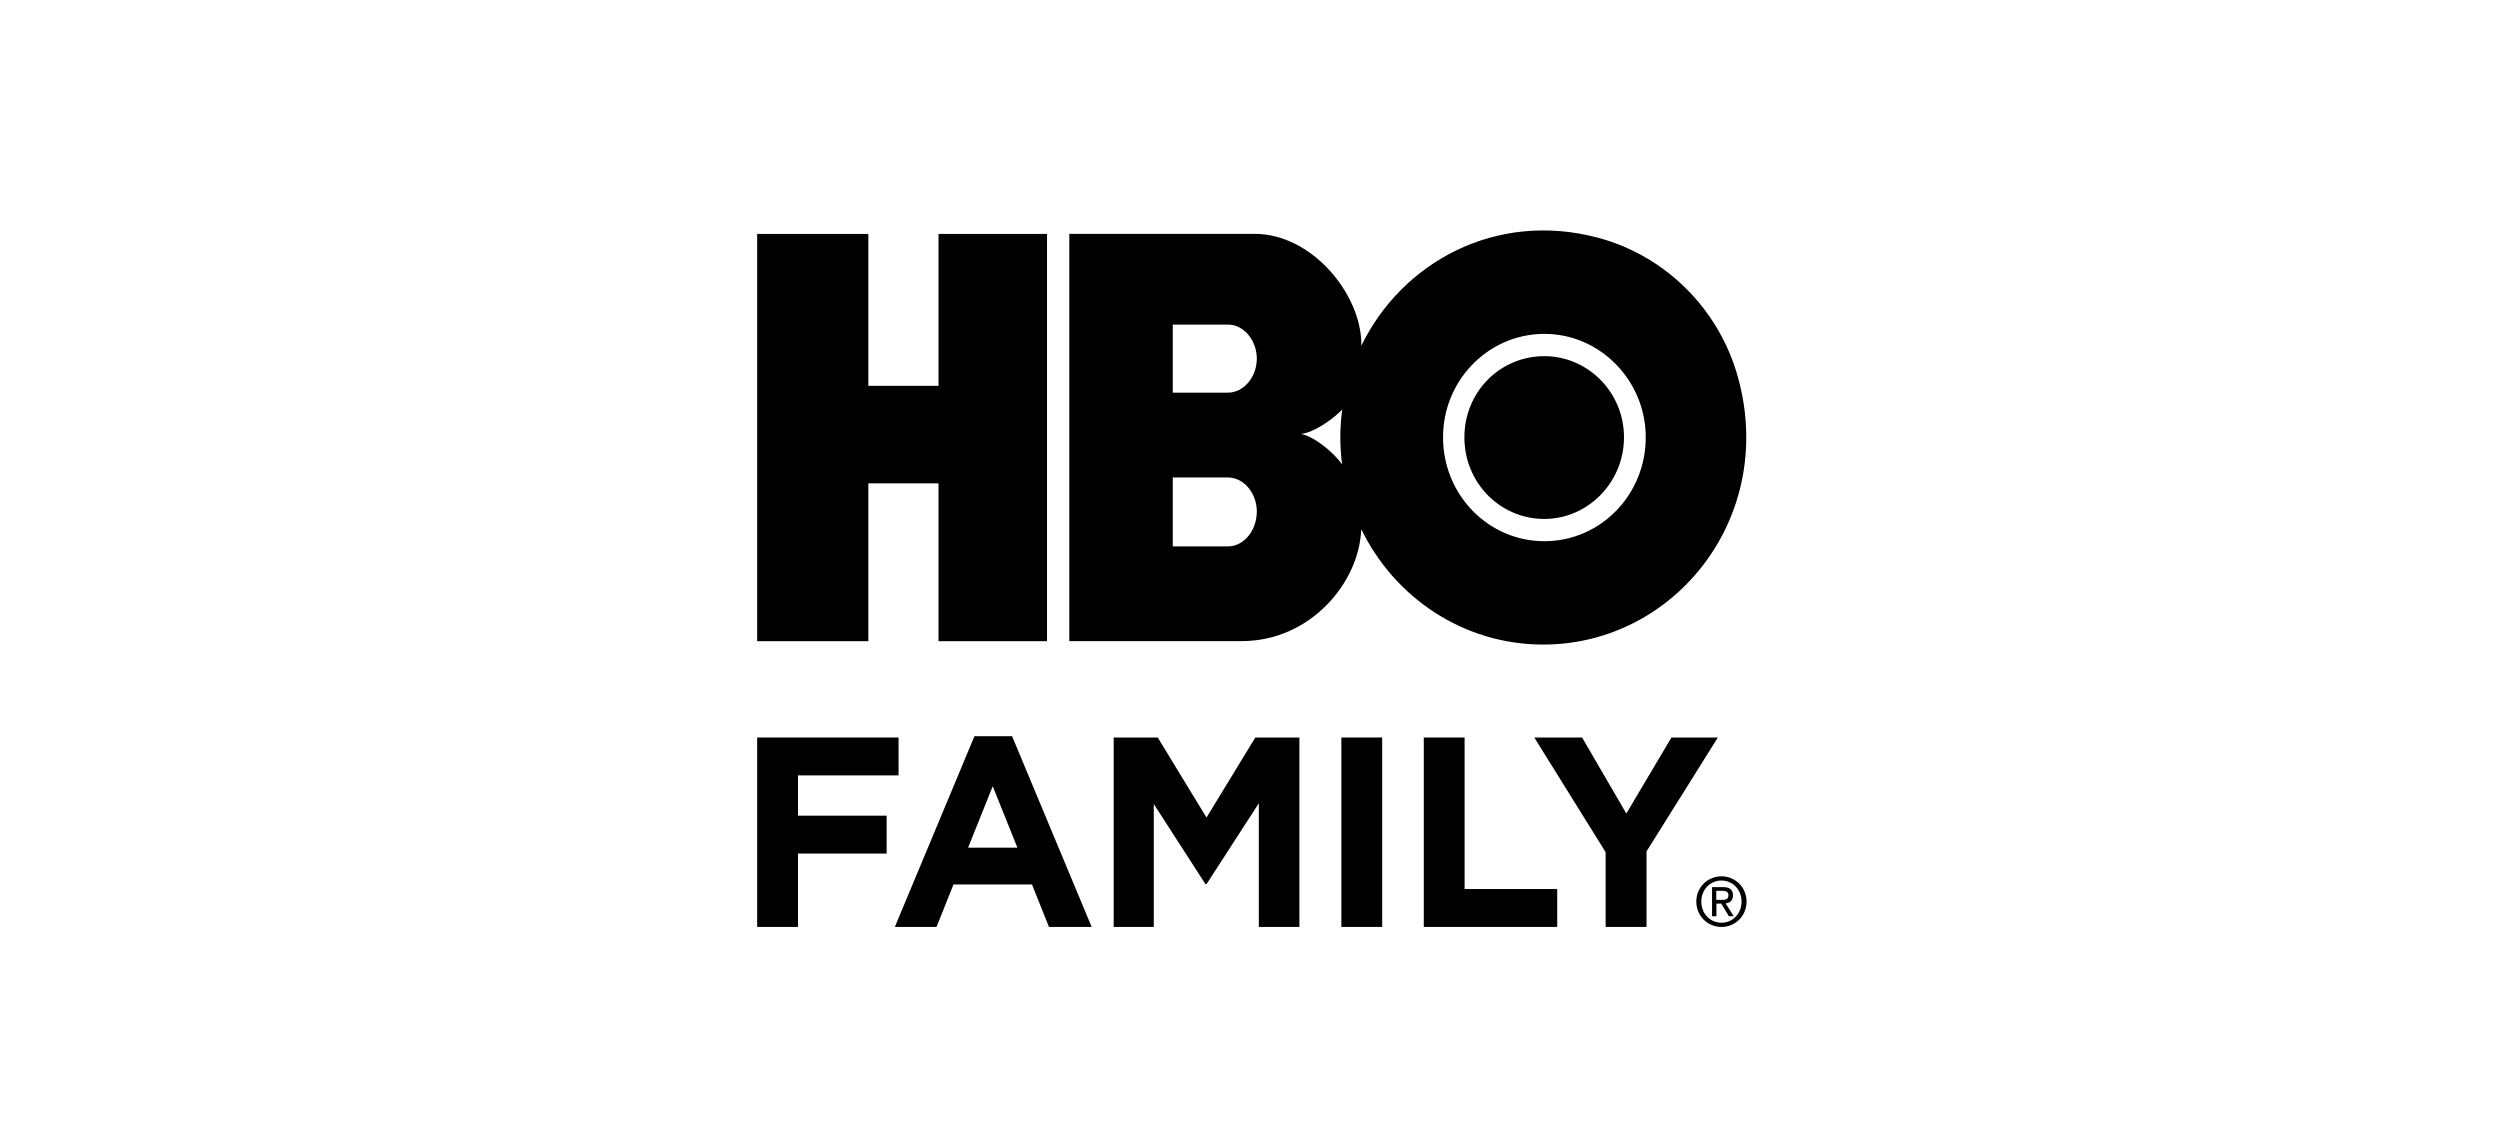 <svg width="201" height="91" viewBox="0 0 201 91" fill="none" xmlns="http://www.w3.org/2000/svg">
<path d="M137.989 72.35V71.622H138.466C138.706 71.622 138.968 71.674 138.968 71.968C138.968 72.329 138.706 72.35 138.408 72.35H137.989ZM137.989 72.648H138.392L138.999 73.663H139.392L138.738 72.632C139.078 72.59 139.334 72.407 139.334 71.988C139.334 71.528 139.067 71.324 138.523 71.324H137.649V73.668H138V72.648H137.989ZM138.408 74.527C139.491 74.527 140.423 73.663 140.423 72.486C140.423 71.319 139.497 70.455 138.408 70.455C137.309 70.455 136.383 71.319 136.383 72.486C136.383 73.663 137.314 74.527 138.408 74.527ZM136.786 72.486C136.786 71.523 137.498 70.795 138.408 70.795C139.308 70.795 140.02 71.523 140.02 72.486C140.02 73.464 139.308 74.186 138.408 74.186C137.498 74.186 136.786 73.464 136.786 72.486Z" fill="black"/>
<path d="M75.457 18.807V31.021H69.815V18.807H60.877V51.551H69.815V38.861H75.457V51.551H84.181V18.807H75.457Z" fill="black"/>
<path d="M124.169 28.635C120.595 28.635 117.737 31.513 117.737 35.161C117.737 38.808 120.595 41.723 124.169 41.723C127.639 41.723 130.569 38.808 130.569 35.161C130.569 31.513 127.639 28.635 124.169 28.635Z" fill="black"/>
<path d="M124.169 43.512C119.668 43.512 116.02 39.791 116.02 35.16C116.02 30.429 119.888 26.625 124.572 26.855C128.826 27.064 132.244 30.665 132.317 35.014C132.395 39.713 128.722 43.512 124.169 43.512ZM104.586 34.888C105.543 34.82 107.05 33.789 107.783 33.056C107.825 33.009 107.872 32.962 107.914 32.915C107.815 33.653 107.762 34.412 107.762 35.176C107.762 35.908 107.815 36.631 107.903 37.337C107.166 36.296 105.606 35.066 104.586 34.888ZM98.724 31.57H94.292V26.096H98.724C100.012 26.096 101.048 27.373 101.048 28.833C101.048 30.293 100.012 31.57 98.724 31.57ZM98.724 43.931H94.292V38.389H98.724C100.012 38.389 101.048 39.666 101.048 41.121C101.048 42.649 100.012 43.931 98.724 43.931ZM128.486 19.115C120.285 16.927 112.713 21.077 109.453 27.797V27.697C109.453 23.652 105.486 18.801 100.875 18.801H85.971V51.545H99.839C105.392 51.545 109.316 46.783 109.442 42.534C112.106 48.039 117.658 51.823 124.08 51.823C134.646 51.823 142.867 41.576 139.722 30.293C138.189 24.814 133.887 20.559 128.486 19.115Z" fill="black"/>
<path d="M60.877 59.295V74.524H64.158V68.626H71.286V65.58H64.158V62.341H72.244V59.295H60.877Z" fill="black"/>
<path d="M79.816 63.214L81.8 68.154H77.833L79.816 63.214ZM78.346 59.19L71.945 74.528H75.295L76.66 71.111H82.972L84.338 74.528H87.771L81.371 59.19H78.346Z" fill="black"/>
<path d="M100.928 59.295L97.003 65.732L93.083 59.295H89.54V74.524H92.764V64.643L96.919 71.086H97.003L101.21 64.581V74.524H104.471V59.295H100.928Z" fill="black"/>
<path d="M111.127 59.295H107.846V74.524H111.127V59.295Z" fill="black"/>
<path d="M114.472 59.295V74.524H125.2V71.478H117.753V59.295H114.472Z" fill="black"/>
<path d="M134.384 59.295L130.757 65.407L127.199 59.295H123.357L129.093 68.516V74.524H132.38V68.453L138.115 59.295H134.384Z" fill="black"/>
</svg>
